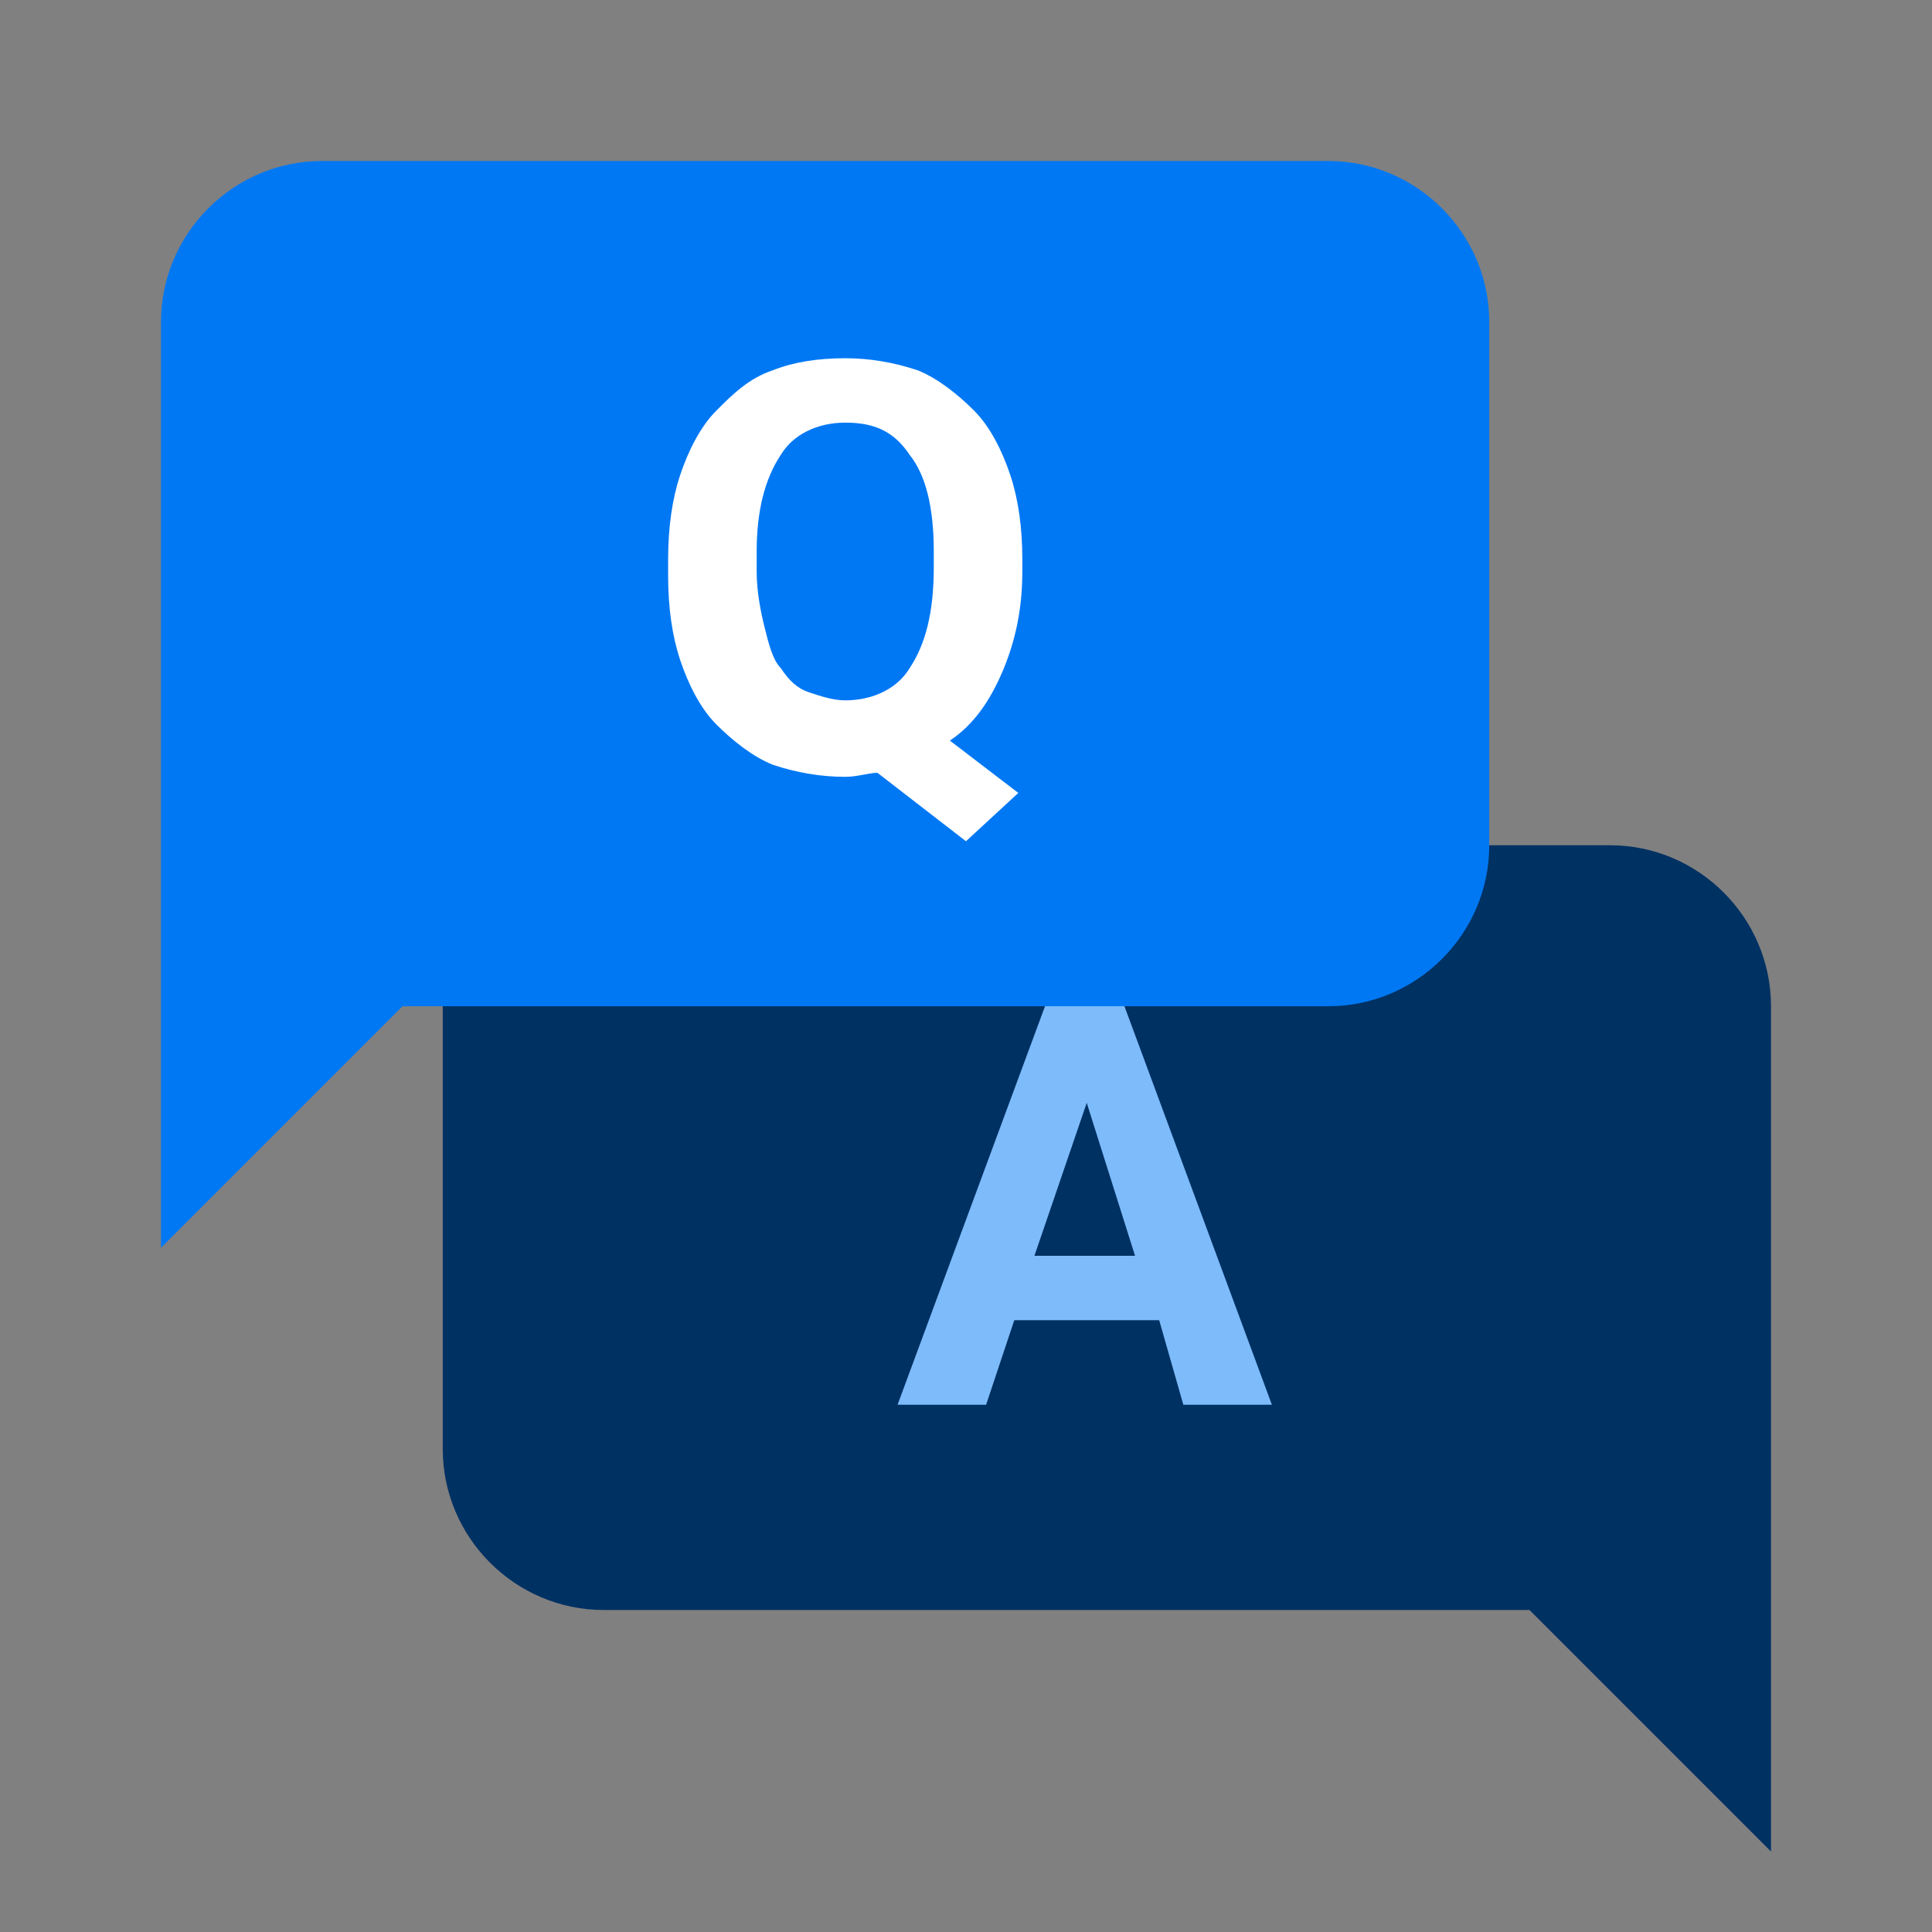 <svg width="162" height="162" viewBox="0 0 162 162" fill="none" xmlns="http://www.w3.org/2000/svg">
<rect x="0" y="0" width="162" height="162" fill="#808080" stroke="none"/>
<path d="M50.625 135H128.25L148.5 155.25V84.375C148.5 76.95 142.425 70.875 135 70.875H50.625C43.2 70.875 37.125 76.95 37.125 84.375V121.5C37.125 128.925 43.2 135 50.625 135Z" fill="#003163"/>
<path d="M97.199 110.7H85.049L82.687 117.788H75.262L87.749 84.038H94.162L106.649 117.788H99.224L97.199 110.7ZM86.737 105.3H95.174L91.124 92.475L86.737 105.3Z" fill="#7EBBFA"/>
<path d="M111.375 84.375H33.75L13.5 104.625V27C13.5 19.575 19.575 13.5 27 13.5H111.375C118.8 13.5 124.875 19.575 124.875 27V70.875C124.875 78.3 118.8 84.375 111.375 84.375Z" fill="#0078F4"/>
<path d="M85.723 47.925C85.723 51.3 85.048 54 84.036 56.363C83.023 58.725 81.673 60.75 79.648 62.1L85.386 66.488L80.998 70.538L73.573 64.8C72.898 64.8 71.886 65.138 70.873 65.138C68.848 65.138 66.823 64.8 64.798 64.125C63.111 63.45 61.423 62.1 60.073 60.75C58.723 59.4 57.711 57.375 57.036 55.35C56.361 53.325 56.023 50.963 56.023 48.263V46.913C56.023 44.213 56.361 41.85 57.036 39.825C57.711 37.8 58.723 35.775 60.073 34.425C61.423 33.075 62.773 31.725 64.798 31.05C66.486 30.375 68.511 30.038 70.873 30.038C72.898 30.038 74.923 30.375 76.948 31.05C78.636 31.725 80.323 33.075 81.673 34.425C83.023 35.775 84.036 37.8 84.711 39.825C85.386 41.85 85.723 44.213 85.723 46.913V47.925ZM78.298 46.238C78.298 42.525 77.623 39.825 76.273 38.138C74.923 36.113 73.236 35.438 70.873 35.438C68.511 35.438 66.486 36.45 65.473 38.138C64.123 40.163 63.448 42.863 63.448 46.238V47.925C63.448 49.613 63.786 51.3 64.123 52.65C64.461 54 64.798 55.35 65.473 56.025C66.148 57.038 66.823 57.713 67.836 58.05C68.848 58.388 69.861 58.725 70.873 58.725C73.236 58.725 75.261 57.713 76.273 56.025C77.623 54 78.298 51.3 78.298 47.588V46.238Z" fill="white"/>
</svg>

